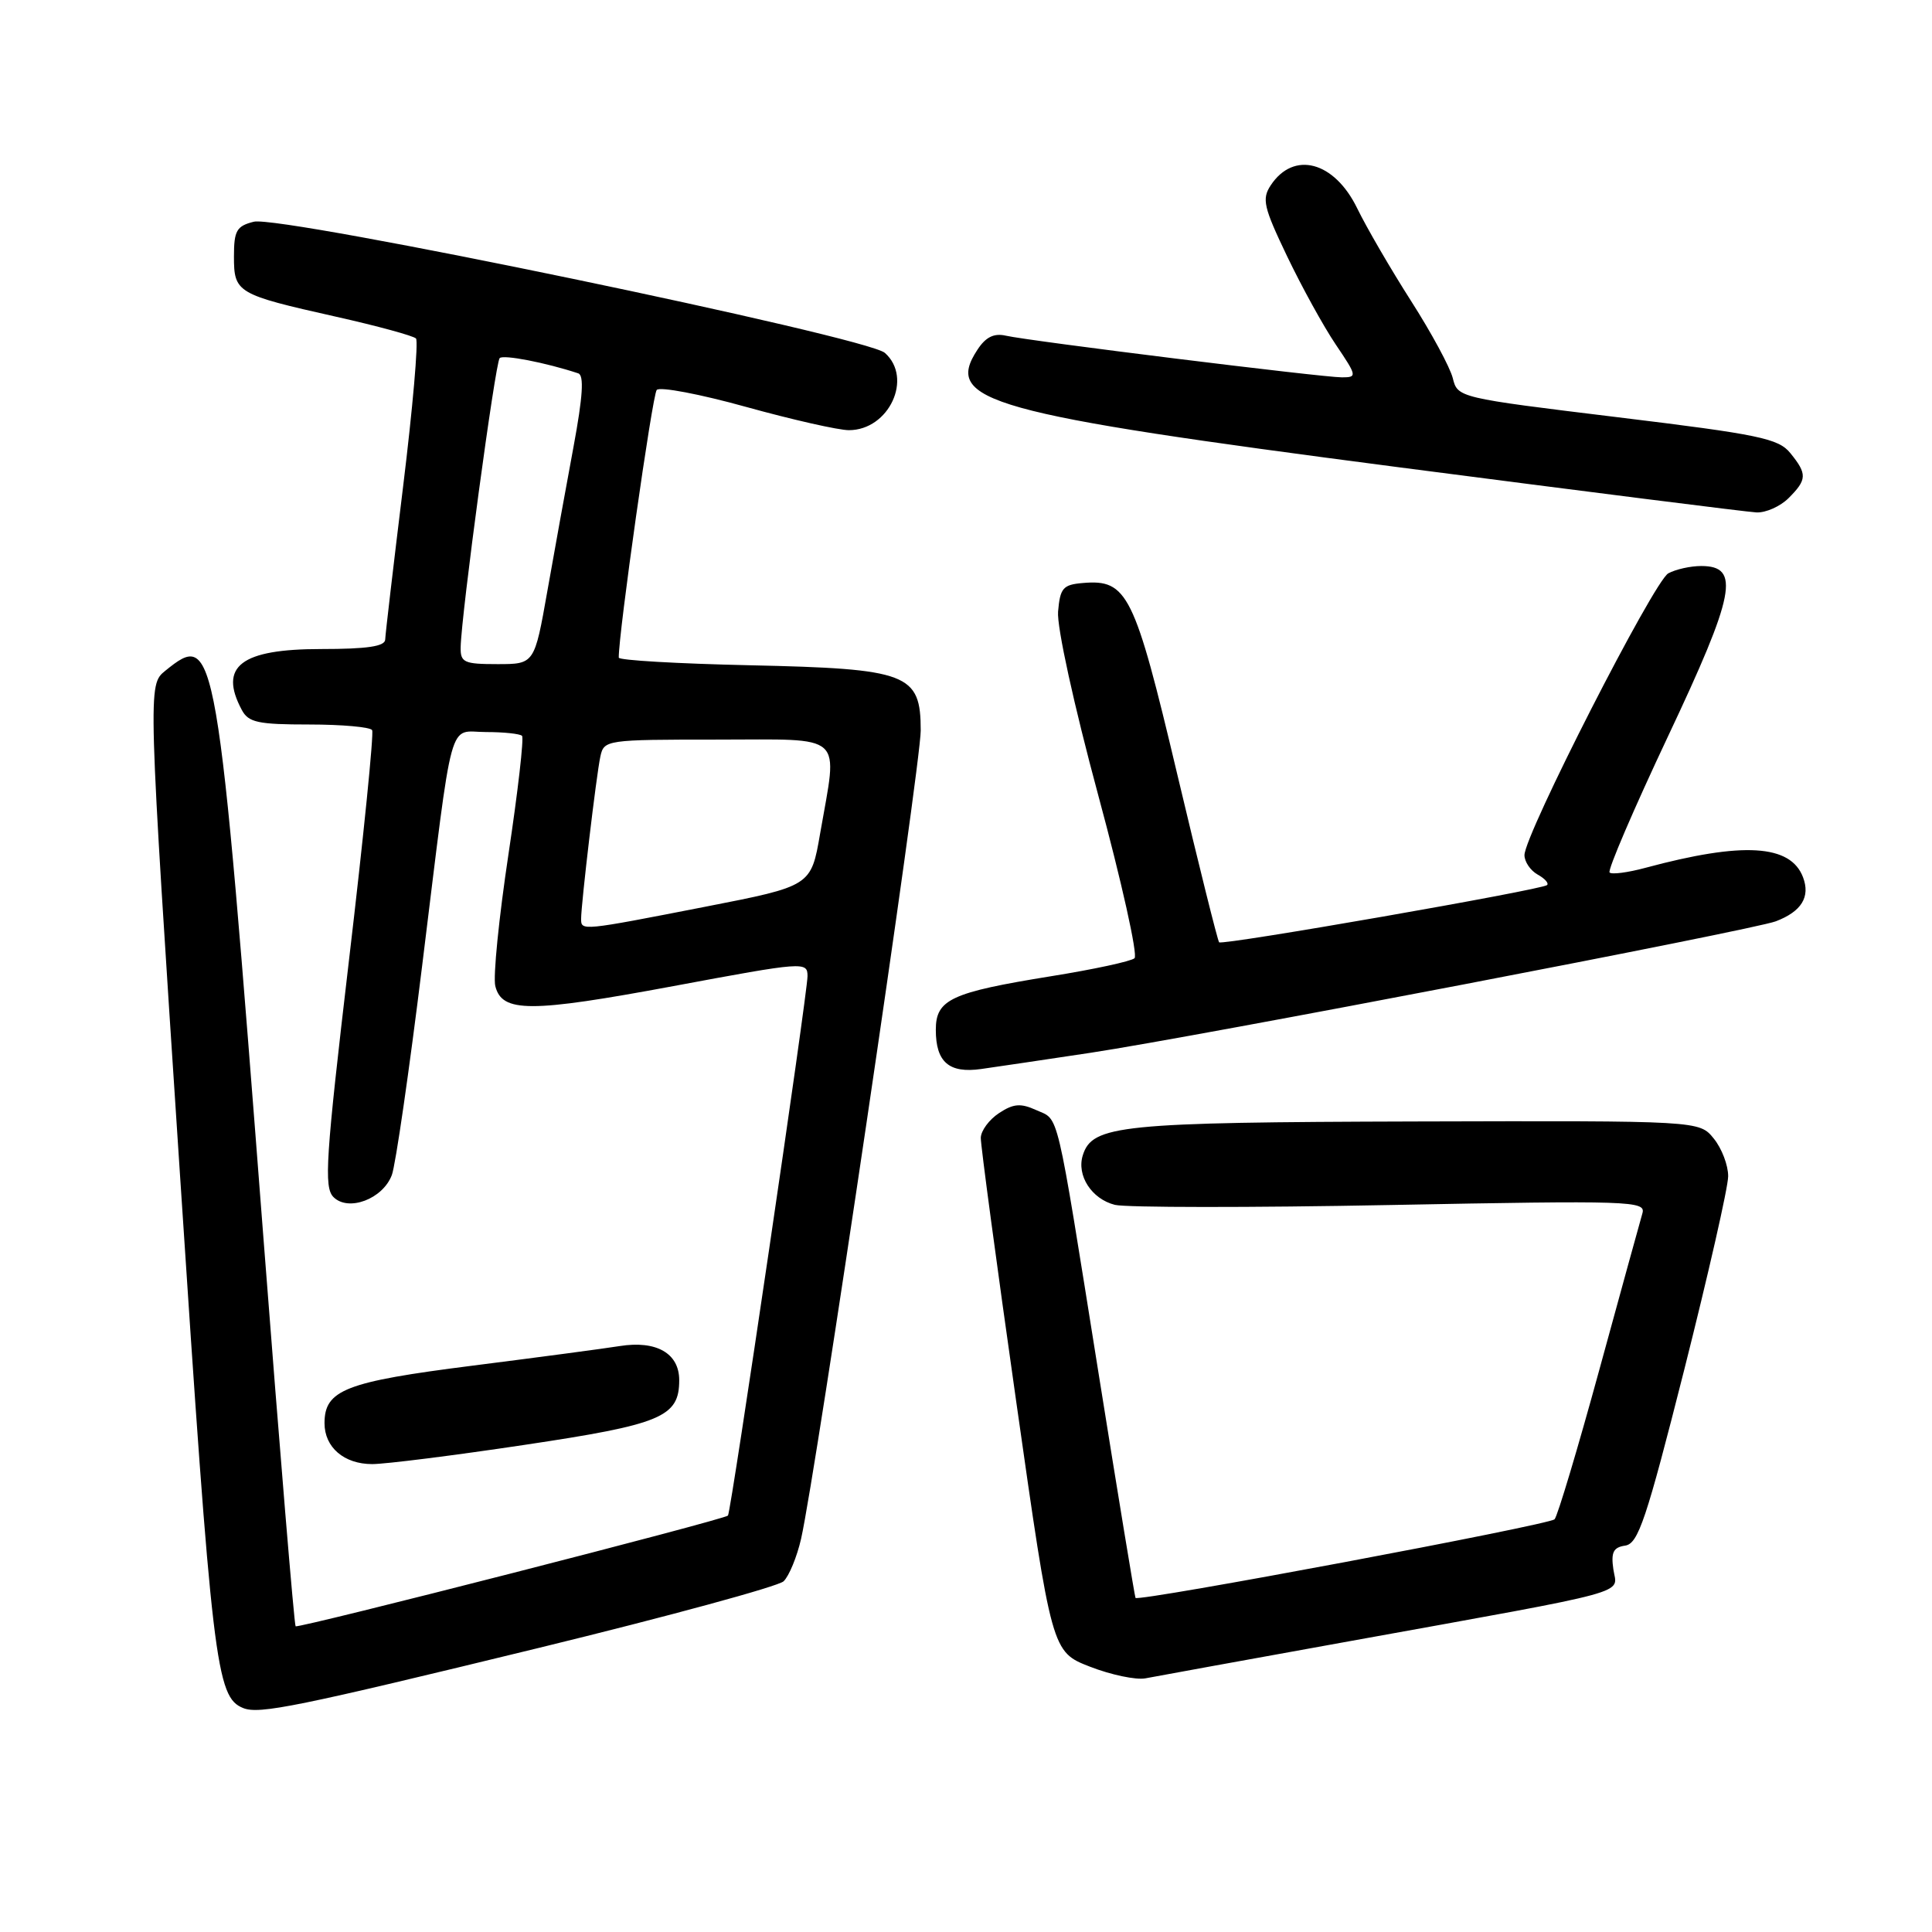 <?xml version="1.0" encoding="UTF-8" standalone="no"?>
<!DOCTYPE svg PUBLIC "-//W3C//DTD SVG 1.1//EN" "http://www.w3.org/Graphics/SVG/1.1/DTD/svg11.dtd" >
<svg xmlns="http://www.w3.org/2000/svg" xmlns:xlink="http://www.w3.org/1999/xlink" version="1.1" viewBox="0 0 256 256">
 <g >
 <path fill="currentColor"
d=" M 71.50 218.33 C 88.55 214.17 103.10 210.21 103.83 209.53 C 104.55 208.84 105.60 206.30 106.15 203.89 C 108.12 195.19 122.00 101.44 122.00 96.80 C 122.00 89.24 120.34 88.61 99.32 88.15 C 89.79 87.94 81.99 87.49 81.99 87.14 C 81.93 84.15 86.44 52.31 87.02 51.67 C 87.43 51.21 92.76 52.22 98.87 53.92 C 104.97 55.61 111.10 57.00 112.48 57.00 C 117.80 57.00 121.01 50.09 117.25 46.76 C 114.86 44.63 37.17 28.49 33.63 29.38 C 31.35 29.95 31.00 30.56 31.00 33.98 C 31.00 38.79 31.36 39.01 44.50 41.96 C 50.00 43.19 54.78 44.50 55.12 44.85 C 55.46 45.21 54.69 54.05 53.41 64.50 C 52.13 74.95 51.06 84.06 51.04 84.75 C 51.01 85.65 48.63 86.00 42.57 86.00 C 31.93 86.00 28.94 88.28 32.04 94.07 C 32.92 95.73 34.18 96.00 40.98 96.00 C 45.32 96.00 49.08 96.34 49.31 96.75 C 49.55 97.16 48.17 110.92 46.23 127.33 C 43.15 153.53 42.90 157.33 44.19 158.62 C 46.16 160.59 50.72 158.88 51.92 155.70 C 52.41 154.42 54.22 141.93 55.94 127.94 C 60.14 93.94 59.30 97.00 64.41 97.00 C 66.75 97.00 68.89 97.23 69.17 97.50 C 69.44 97.78 68.63 104.85 67.37 113.22 C 66.11 121.59 65.32 129.44 65.63 130.66 C 66.52 134.20 70.22 134.20 89.25 130.66 C 106.56 127.43 107.00 127.40 107.00 129.35 C 107.00 131.61 96.87 200.33 96.46 200.82 C 96.02 201.35 39.52 215.81 39.17 215.49 C 38.99 215.32 37.08 192.30 34.93 164.34 C 28.78 84.52 28.60 83.46 21.90 88.88 C 19.58 90.76 19.58 90.76 23.84 155.52 C 28.12 220.65 28.62 224.88 32.23 226.33 C 34.36 227.18 39.32 226.17 71.50 218.33 Z  M 178.76 217.48 C 217.13 210.54 214.27 211.31 213.78 207.95 C 213.45 205.69 213.77 205.03 215.35 204.80 C 217.08 204.54 218.14 201.36 223.17 181.50 C 226.36 168.85 228.99 157.31 228.99 155.86 C 229.00 154.41 228.14 152.16 227.08 150.86 C 225.17 148.50 225.17 148.50 187.65 148.60 C 148.43 148.71 144.74 149.08 143.48 153.07 C 142.63 155.75 144.64 158.87 147.73 159.65 C 149.19 160.01 165.64 160.03 184.26 159.67 C 216.13 159.06 218.10 159.13 217.63 160.76 C 217.35 161.72 214.78 171.05 211.92 181.50 C 209.06 191.95 206.39 200.87 205.99 201.31 C 205.34 202.05 150.86 212.27 150.46 211.73 C 150.37 211.60 148.16 198.22 145.57 182.00 C 139.83 146.11 140.39 148.50 137.30 147.09 C 135.25 146.16 134.29 146.23 132.38 147.49 C 131.07 148.35 129.98 149.82 129.96 150.77 C 129.94 151.72 132.05 167.44 134.65 185.69 C 139.37 218.88 139.37 218.88 144.44 220.85 C 147.22 221.93 150.52 222.62 151.76 222.39 C 153.00 222.15 165.15 219.94 178.76 217.48 Z  M 69.46 191.46 C 87.67 188.74 90.00 187.76 90.00 182.88 C 90.00 179.32 86.98 177.59 82.12 178.36 C 80.13 178.68 71.34 179.85 62.59 180.96 C 45.78 183.09 43.00 184.17 43.00 188.58 C 43.00 191.78 45.59 194.00 49.32 194.00 C 51.07 194.00 60.13 192.86 69.46 191.46 Z  M 144.50 139.50 C 158.52 137.38 232.26 123.23 235.30 122.08 C 238.71 120.78 239.90 118.85 238.91 116.24 C 237.26 111.89 230.96 111.51 218.03 114.99 C 215.70 115.62 213.56 115.90 213.28 115.61 C 212.99 115.32 216.47 107.22 221.00 97.61 C 229.93 78.70 230.65 75.00 225.42 75.00 C 224.01 75.00 222.06 75.43 221.06 75.97 C 219.16 76.99 202.00 110.59 202.00 113.31 C 202.00 114.18 202.78 115.34 203.74 115.88 C 204.70 116.41 205.26 117.04 204.99 117.28 C 204.27 117.91 161.96 125.30 161.54 124.86 C 161.35 124.66 158.84 114.60 155.97 102.50 C 150.32 78.65 149.38 76.75 143.50 77.25 C 140.85 77.47 140.47 77.91 140.20 81.04 C 140.03 83.07 142.30 93.43 145.53 105.40 C 148.63 116.86 150.79 126.57 150.33 126.97 C 149.87 127.38 144.91 128.45 139.30 129.35 C 126.00 131.50 124.00 132.43 124.00 136.46 C 124.00 140.73 125.75 142.25 130.00 141.65 C 131.93 141.38 138.45 140.41 144.50 139.50 Z  M 237.00 66.00 C 239.45 63.55 239.48 62.81 237.23 60.04 C 235.66 58.10 233.13 57.57 214.30 55.28 C 193.22 52.71 193.14 52.69 192.50 50.10 C 192.14 48.67 189.66 44.08 186.98 39.89 C 184.31 35.71 181.09 30.18 179.84 27.61 C 176.81 21.38 171.43 19.94 168.38 24.55 C 167.18 26.37 167.43 27.44 170.55 33.96 C 172.49 38.01 175.39 43.28 177.00 45.66 C 179.82 49.84 179.85 50.00 177.80 50.00 C 175.20 50.00 136.37 45.19 133.28 44.48 C 131.70 44.12 130.61 44.66 129.51 46.35 C 125.02 53.19 130.81 54.81 185.31 61.91 C 210.17 65.14 231.51 67.84 232.75 67.90 C 233.99 67.95 235.90 67.10 237.00 66.00 Z  M 77.00 121.75 C 77.01 119.70 79.02 102.68 79.55 100.25 C 80.03 98.04 80.29 98.00 95.02 98.00 C 112.20 98.00 111.02 96.92 108.67 110.45 C 107.47 117.41 107.47 117.41 93.49 120.14 C 77.01 123.36 77.00 123.36 77.00 121.75 Z  M 61.04 85.75 C 61.12 81.44 65.63 48.03 66.21 47.45 C 66.70 46.96 72.33 48.05 76.62 49.47 C 77.41 49.73 77.23 52.53 76.00 59.17 C 75.04 64.30 73.49 72.89 72.54 78.25 C 70.82 88.00 70.82 88.00 65.91 88.00 C 61.47 88.00 61.00 87.78 61.04 85.75 Z "/>
</g>
</svg>